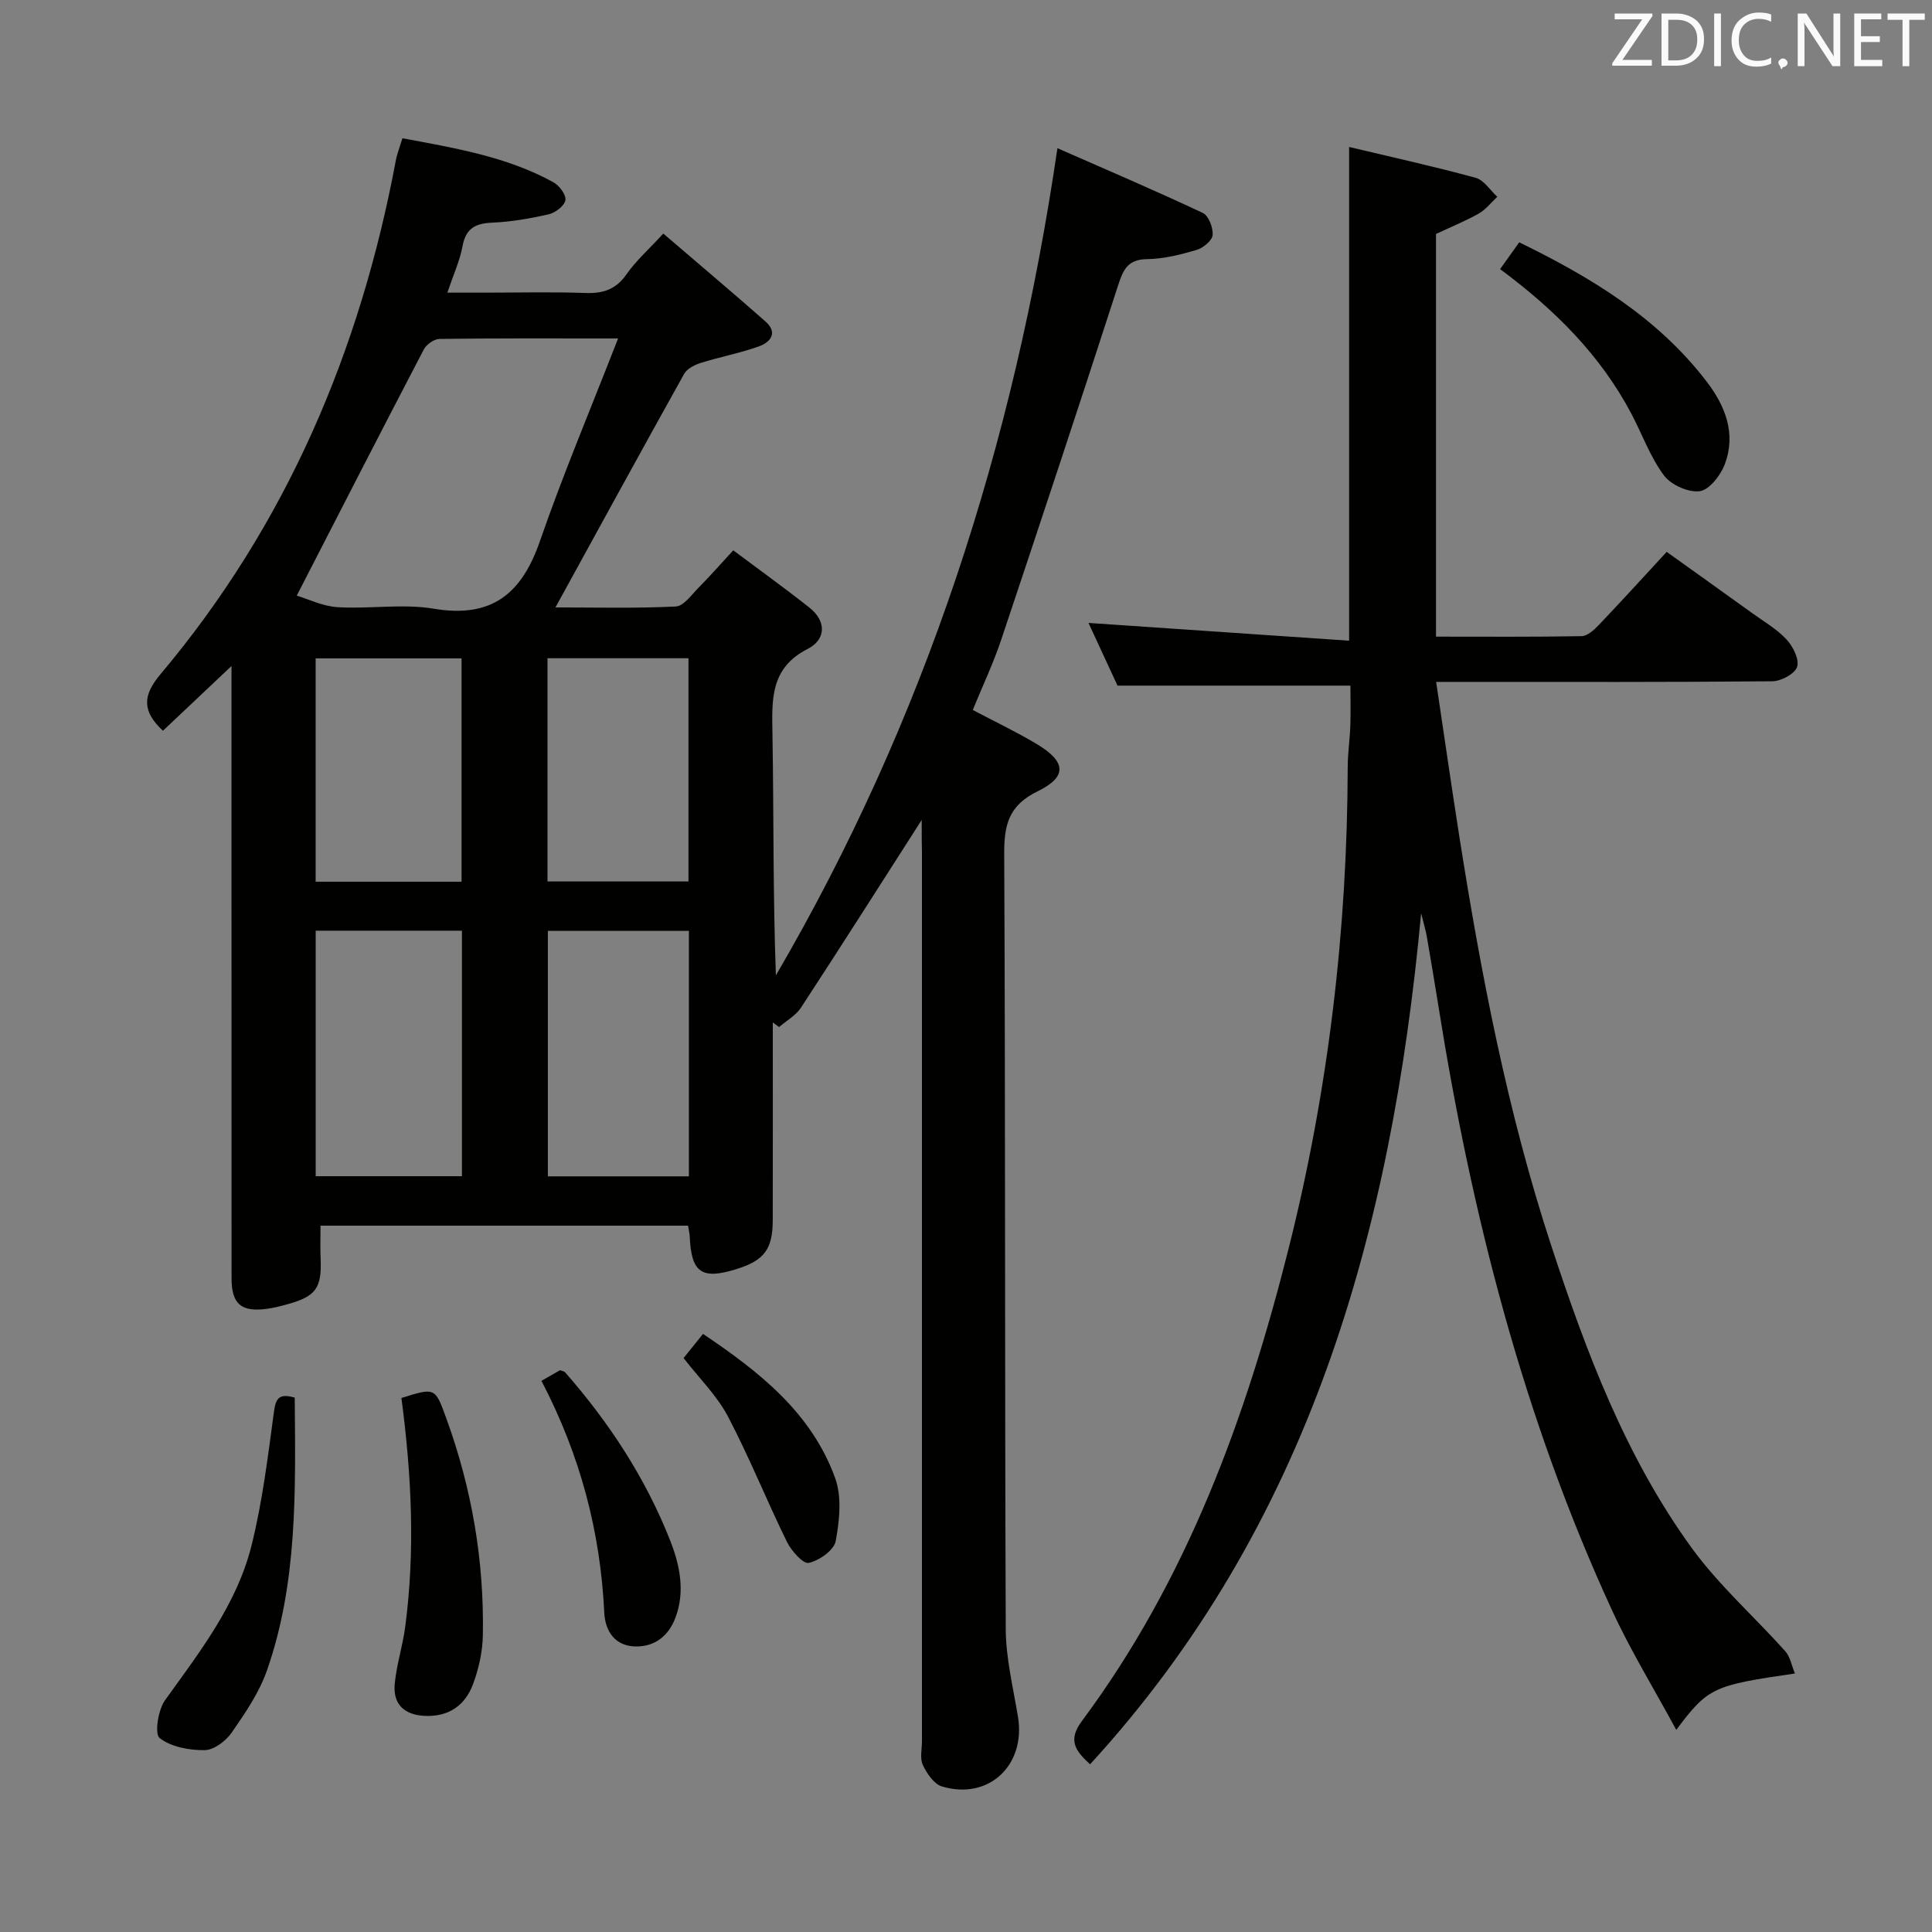 <svg enable-background="new 0 0 400 400" viewBox="0 0 400 400" xmlns="http://www.w3.org/2000/svg"><rect x="0" y="0" width="400" height="400" fill="#808080" stroke="none"/><path d="m190.83 169.76c-8.83 13.78-16.83 26.38-25 38.87-1.07 1.63-3 2.69-4.53 4.01-.43-.32-.87-.64-1.3-.96 0 13.64.02 27.27-.01 40.91-.01 6.06-1.76 8.37-7.5 10.16-7.23 2.25-9.36.77-9.69-6.75-.03-.64-.19-1.28-.35-2.24-25.34 0-50.58 0-76.09 0 0 2.39-.08 4.66.02 6.92.25 5.94-.97 7.7-6.69 9.3-1.44.4-2.9.79-4.38.99-5.37.74-7.37-.98-7.37-6.33-.01-28.33-.01-56.66-.01-84.99 0-12.17 0-24.33 0-36.5 0-1.43 0-2.86 0-5.26-5.24 4.95-9.73 9.19-14.2 13.41-4.37-4.11-4.19-7.32-.52-11.69 26.1-31.01 41.41-67.03 48.79-106.64.12-.65.35-1.28.54-1.92.19-.62.4-1.24.78-2.43 10.76 2.03 21.52 3.76 31.25 9.11 1.22.67 2.67 2.6 2.49 3.7-.19 1.17-2.06 2.62-3.43 2.93-3.86.89-7.82 1.57-11.77 1.74-3.52.15-5.45 1.25-6.11 4.92-.53 2.9-1.81 5.66-3.13 9.57h7.61c7 0 14.01-.18 21 .07 3.65.13 6.29-.73 8.48-3.87 1.98-2.83 4.64-5.19 7.62-8.43 7.12 6.11 14.2 12.07 21.13 18.18 2.72 2.4 1.01 4.35-1.43 5.21-3.89 1.38-8 2.15-11.95 3.39-1.28.4-2.84 1.2-3.44 2.28-8.89 15.93-17.63 31.93-26.64 48.34 8.13 0 16.53.22 24.91-.19 1.66-.08 3.3-2.48 4.79-3.97 2.22-2.23 4.3-4.61 7.11-7.66 5.27 3.94 10.6 7.77 15.75 11.84 3.62 2.86 3.44 6.64-.34 8.57-7.8 3.99-7.41 10.51-7.29 17.64.28 16.6.09 33.21.71 49.95 30.83-52.82 49.29-109.78 58.29-171.26 9.99 4.39 20.13 8.72 30.09 13.4 1.21.57 2.18 3.09 2.04 4.59-.11 1.16-1.98 2.69-3.35 3.09-3.33.97-6.81 1.85-10.24 1.89-4.12.05-4.98 2.35-6.04 5.62-7.92 24.46-16 48.86-24.16 73.24-1.62 4.85-3.84 9.5-5.87 14.48 4.48 2.37 8.96 4.49 13.19 7.02 6.15 3.67 6.45 6.79.24 9.82-5.95 2.9-6.95 6.88-6.92 12.93.26 53.5.1 106.99.32 160.49.02 6.07 1.54 12.15 2.53 18.2 1.65 10.03-6.07 17.31-15.73 14.42-1.65-.49-3.13-2.68-3.96-4.43-.65-1.37-.19-3.27-.19-4.94 0-61.33 0-122.66 0-183.99-.05-1.79-.05-3.59-.05-6.75zm-62.86-99.69c-13.7 0-25.34-.06-36.97.1-1.12.02-2.71 1.13-3.25 2.17-8.66 16.58-17.18 33.22-26.31 50.98 2.27.67 5.31 2.19 8.44 2.39 6.63.41 13.46-.77 19.94.32 12.03 2.01 18.2-3.12 21.97-14.01 4.76-13.75 10.43-27.18 16.18-41.95zm-62.61 122.62v50.83h30.28c0-17.13 0-33.84 0-50.83-10.18 0-20.07 0-30.28 0zm77.27.03c-9.97 0-19.53 0-29.2 0v50.83h29.2c0-16.98 0-33.58 0-50.83zm-47.07-10.17c0-15.83 0-31.06 0-46.24-10.28 0-20.19 0-30.21 0v46.24zm17.79-.05h29.19c0-15.56 0-30.79 0-46.22-9.86 0-19.43 0-29.19 0z" fill="#010100"/><path d="m279.32 30.43c8.86 2.11 17.59 4.03 26.19 6.38 1.73.47 3 2.57 4.49 3.93-1.26 1.17-2.36 2.63-3.82 3.46-2.74 1.55-5.68 2.74-8.87 4.24v83.37c10.22 0 20.18.08 30.13-.1 1.21-.02 2.59-1.28 3.55-2.29 4.59-4.81 9.07-9.73 14.08-15.16 5.94 4.25 11.84 8.46 17.73 12.7 2.43 1.75 5.11 3.3 7.11 5.46 1.33 1.44 2.65 4.11 2.16 5.65-.45 1.43-3.3 2.96-5.11 2.98-21.16.2-42.33.13-63.49.13-1.8 0-3.6 0-6.13 0 1.65 11 3.14 21.45 4.78 31.88 4.52 28.72 10 57.27 19.08 84.93 7.2 21.95 15.37 43.67 29.09 62.55 5.61 7.71 12.93 14.17 19.33 21.33 1.02 1.14 1.3 2.93 2 4.61-17 2.46-17.98 2.91-24.57 11.67-4.62-8.54-9.44-16.38-13.26-24.68-18.41-39.94-29.15-82.13-36.02-125.41-.76-4.75-1.56-9.5-2.38-14.24-.19-1.12-.54-2.22-1.16-4.75-6.14 66.21-23.2 126.74-68.54 176.21-2.96-2.73-4.71-4.9-1.73-8.91 21.83-29.33 34.05-62.93 42.86-97.98 8.22-32.7 12.13-65.95 12.21-99.67.01-2.81.44-5.63.54-8.44.1-2.8.02-5.6.02-8.33-16.23 0-31.92 0-48.22 0-1.87-4.03-4.08-8.81-6.01-12.98 17.94 1.22 35.91 2.45 53.96 3.68 0-34.69 0-68.04 0-102.22z" fill="#010100"/><path d="m83.11 289.44c7.01-2.2 6.97-2.19 9.31 4.26 5.27 14.49 7.83 29.45 7.55 44.84-.06 3.4-.84 6.94-2.03 10.14-1.64 4.42-5.08 6.83-10.06 6.57-4.29-.22-6.57-2.51-6.15-6.71.39-3.93 1.64-7.77 2.16-11.69 2.09-15.73 1.33-31.43-.78-47.41z" fill="#010100"/><path d="m310.58 55.72c1.48-2.07 2.62-3.68 3.96-5.55 14.85 7.25 28.66 15.57 38.81 28.84 3.9 5.09 6.14 10.85 3.72 17.18-.87 2.27-3.21 5.26-5.18 5.51-2.37.3-5.95-1.32-7.41-3.3-2.82-3.8-4.47-8.46-6.7-12.7-6.4-12.14-15.85-21.57-27.2-29.98z" fill="#010100"/><path d="m61.02 289.36c.16 19.32.61 38.28-5.74 56.46-1.6 4.59-4.48 8.81-7.28 12.85-1.21 1.76-3.68 3.65-5.61 3.68-3.19.04-6.95-.65-9.34-2.5-1.08-.84-.33-5.83 1.12-7.84 7.18-10 14.83-19.81 17.88-31.93 2.28-9.09 3.41-18.49 4.67-27.8.38-2.87 1.13-3.82 4.3-2.92z" fill="#010100"/><path d="m112.1 285.89c1.7-.97 2.81-1.61 3.84-2.2.48.18.87.21 1.05.42 9.14 10.43 16.67 21.91 21.76 34.83 2 5.08 3.14 10.55 1.09 15.99-1.41 3.76-4.28 6.05-8.33 5.95-4.25-.1-6.22-3.26-6.4-6.96-.8-16.78-4.97-32.64-13.01-48.03z" fill="#010100"/><path d="m141.53 281.17c1.25-1.56 2.48-3.09 4.02-5 11.61 7.81 22.44 16.28 27.36 29.85 1.41 3.9.9 8.82.11 13.05-.35 1.89-3.4 4.03-5.57 4.51-1.16.26-3.61-2.49-4.52-4.35-4.22-8.6-7.78-17.53-12.23-25.99-2.28-4.32-5.95-7.9-9.17-12.07z" fill="#010100"/><g fill="#fafafb"><path d="m342.2 3.2-6.3 9.2h6.1v1.2h-8.2v-.5l6.2-9.1h-5.7v-1.2h7.8v.4z"/><path d="m344 13.7v-10.9h3.1c1.6 0 3 .5 4.1 1.4 1.1 1 1.6 2.2 1.6 3.9s-.5 3-1.6 4-2.5 1.5-4.2 1.5h-3zm1.4-9.6v8.4h1.6c1.4 0 2.5-.4 3.2-1.1.8-.8 1.2-1.8 1.2-3.2s-.4-2.4-1.2-3.1-1.8-1-3.1-1z"/><path d="m356.3 2.8v10.9h-1.4v-10.9z"/><path d="m366.6 13.2c-.8.4-1.8.6-3 .6-1.6 0-2.8-.5-3.7-1.5s-1.4-2.3-1.4-3.9c0-1.7.5-3.2 1.6-4.2s2.4-1.6 4-1.6c1 0 1.9.1 2.6.4v1.5c-.8-.4-1.6-.6-2.6-.6-1.2 0-2.2.4-3 1.2s-1.1 1.9-1.1 3.3c0 1.3.4 2.3 1.1 3.1s1.6 1.1 2.8 1.1c1.1 0 2-.2 2.8-.7v1.3z"/><path d="m368.2 13c0-.3.1-.5.3-.6.2-.2.4-.3.6-.3.3 0 .5.1.7.3s.3.4.3.6-.1.5-.3.6c-.2.2-.4.3-.7.3-.3 1-.5-.1-.6-.3-.2-.2-.3-.4-.3-.6z"/><path d="m381.1 13.7h-1.7l-5.5-8.4c-.2-.2-.3-.5-.4-.7 0 .2.1.8.1 1.5v7.6h-1.4v-10.9h1.8l5.3 8.3c.3.4.4.6.4.8 0-.3-.1-.8-.1-1.6v-7.5h1.4v10.9z"/><path d="m389.7 13.7h-5.8v-10.9h5.6v1.2h-4.2v3.5h3.9v1.2h-3.9v3.7h4.4z"/><path d="m398.4 4.1h-3.1v9.6h-1.4v-9.6h-3.1v-1.3h7.7v1.3z"/></g></svg>